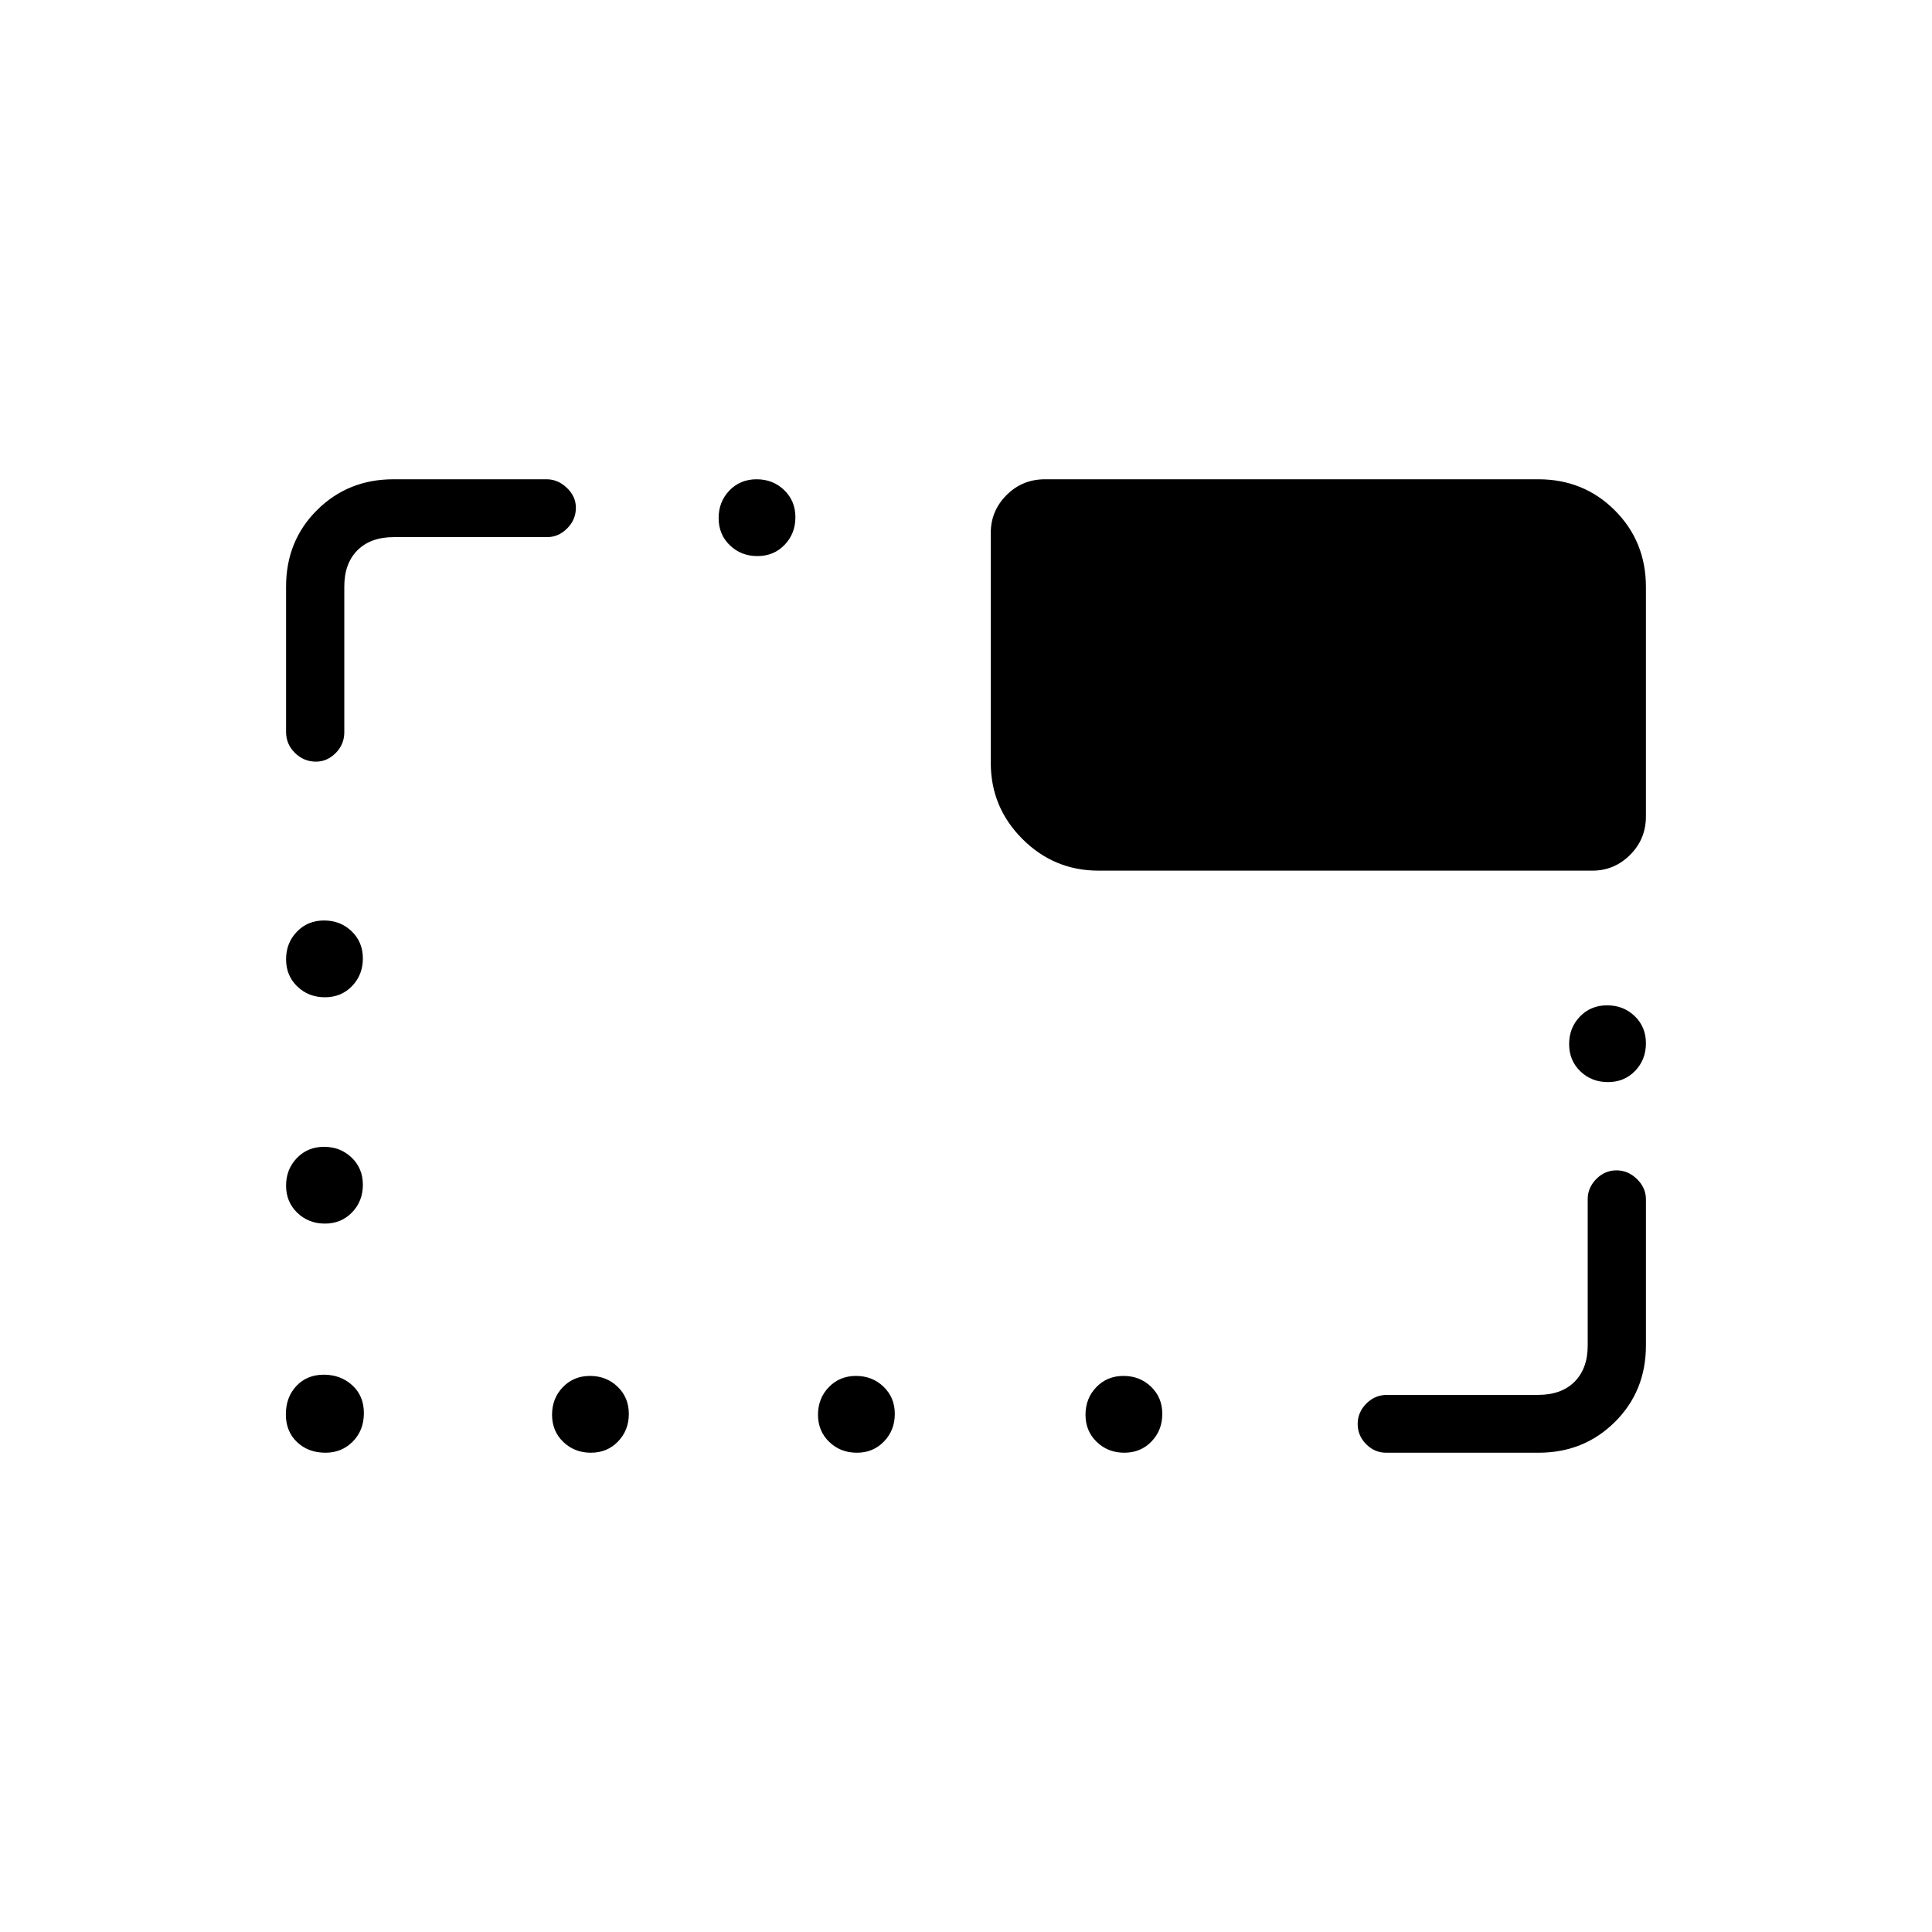 <svg xmlns="http://www.w3.org/2000/svg" height="20" viewBox="0 -960 960 960" width="20"><path d="M161.74-238.15q-8.55 0-14.12-5.26-5.58-5.27-5.58-13.81 0-8.55 5.26-14.13 5.26-5.57 13.61-5.57 8.36 0 14.13 5.26 5.77 5.26 5.77 13.81 0 8.54-5.48 14.12-5.49 5.58-13.59 5.58Zm131.86 0q-8.14 0-13.72-5.37-5.57-5.37-5.57-13.5 0-8.13 5.36-13.71 5.37-5.58 13.5-5.58 8.14 0 13.71 5.37 5.58 5.37 5.58 13.5 0 8.13-5.36 13.71-5.37 5.58-13.5 5.58Zm132.15 0q-8.13 0-13.71-5.37t-5.58-13.5q0-8.13 5.37-13.71 5.36-5.58 13.5-5.58 8.13 0 13.71 5.37t5.58 13.5q0 8.13-5.37 13.71t-13.5 5.58Zm132.92 0q-8.13 0-13.71-5.37t-5.58-13.5q0-8.13 5.37-13.71t13.5-5.58q8.13 0 13.71 5.37t5.58 13.5q0 8.13-5.37 13.71-5.36 5.58-13.5 5.58Zm130.09 0q-5.7 0-9.92-4.24t-4.22-10.04q0-5.8 4.29-10.13 4.29-4.33 10.36-4.33h75.04q11.54 0 18.07-6.53 6.54-6.54 6.54-18.08v-72.69q0-5.63 4.24-9.95 4.24-4.32 10.04-4.32 5.8 0 10.22 4.35 4.43 4.35 4.43 10.02v72.61q0 22.73-15.4 38.03t-37.97 15.3h-75.72ZM161.44-352q-8.13 0-13.71-5.37-5.58-5.36-5.58-13.5 0-8.13 5.37-13.71 5.37-5.57 13.5-5.57 8.13 0 13.71 5.36 5.58 5.37 5.58 13.5 0 8.14-5.37 13.71-5.37 5.58-13.5 5.58Zm637.54-70.31q-8.13 0-13.71-5.36-5.58-5.37-5.58-13.5 0-8.14 5.37-13.71 5.37-5.58 13.5-5.58 8.13 0 13.71 5.36 5.58 5.37 5.58 13.5 0 8.14-5.37 13.72-5.37 5.57-13.5 5.57Zm-637.54-42.15q-8.13 0-13.71-5.37-5.58-5.36-5.58-13.5 0-8.13 5.37-13.71t13.5-5.58q8.13 0 13.71 5.37t5.58 13.5q0 8.13-5.37 13.71t-13.5 5.58Zm330.87-116.46v-114.35q0-10.86 7.83-18.72 7.83-7.86 19.13-7.86h245.1q22.58 0 38.03 15.45 15.45 15.45 15.45 38.09v113.96q0 11.3-7.86 19.13-7.86 7.84-18.72 7.84H545.85q-22.09 0-37.82-15.73-15.72-15.73-15.72-37.81Zm-335.32-.62q-5.99 0-10.41-4.32-4.43-4.32-4.43-10.44v-72.22q0-22.73 15.4-38.03t37.97-15.3h76.1q5.59 0 10.06 4.27 4.47 4.27 4.47 9.82 0 5.99-4.32 10.32t-9.95 4.33h-76.19q-11.54 0-18.07 6.53-6.54 6.54-6.54 18.08v72.31q0 6.07-4.27 10.36-4.27 4.29-9.82 4.29Zm219.37-102.15q-8.13 0-13.71-5.37-5.57-5.37-5.57-13.5 0-8.13 5.36-13.71 5.37-5.58 13.5-5.58 8.14 0 13.71 5.37 5.58 5.37 5.58 13.5 0 8.13-5.37 13.71-5.36 5.58-13.5 5.58Z"/></svg>
